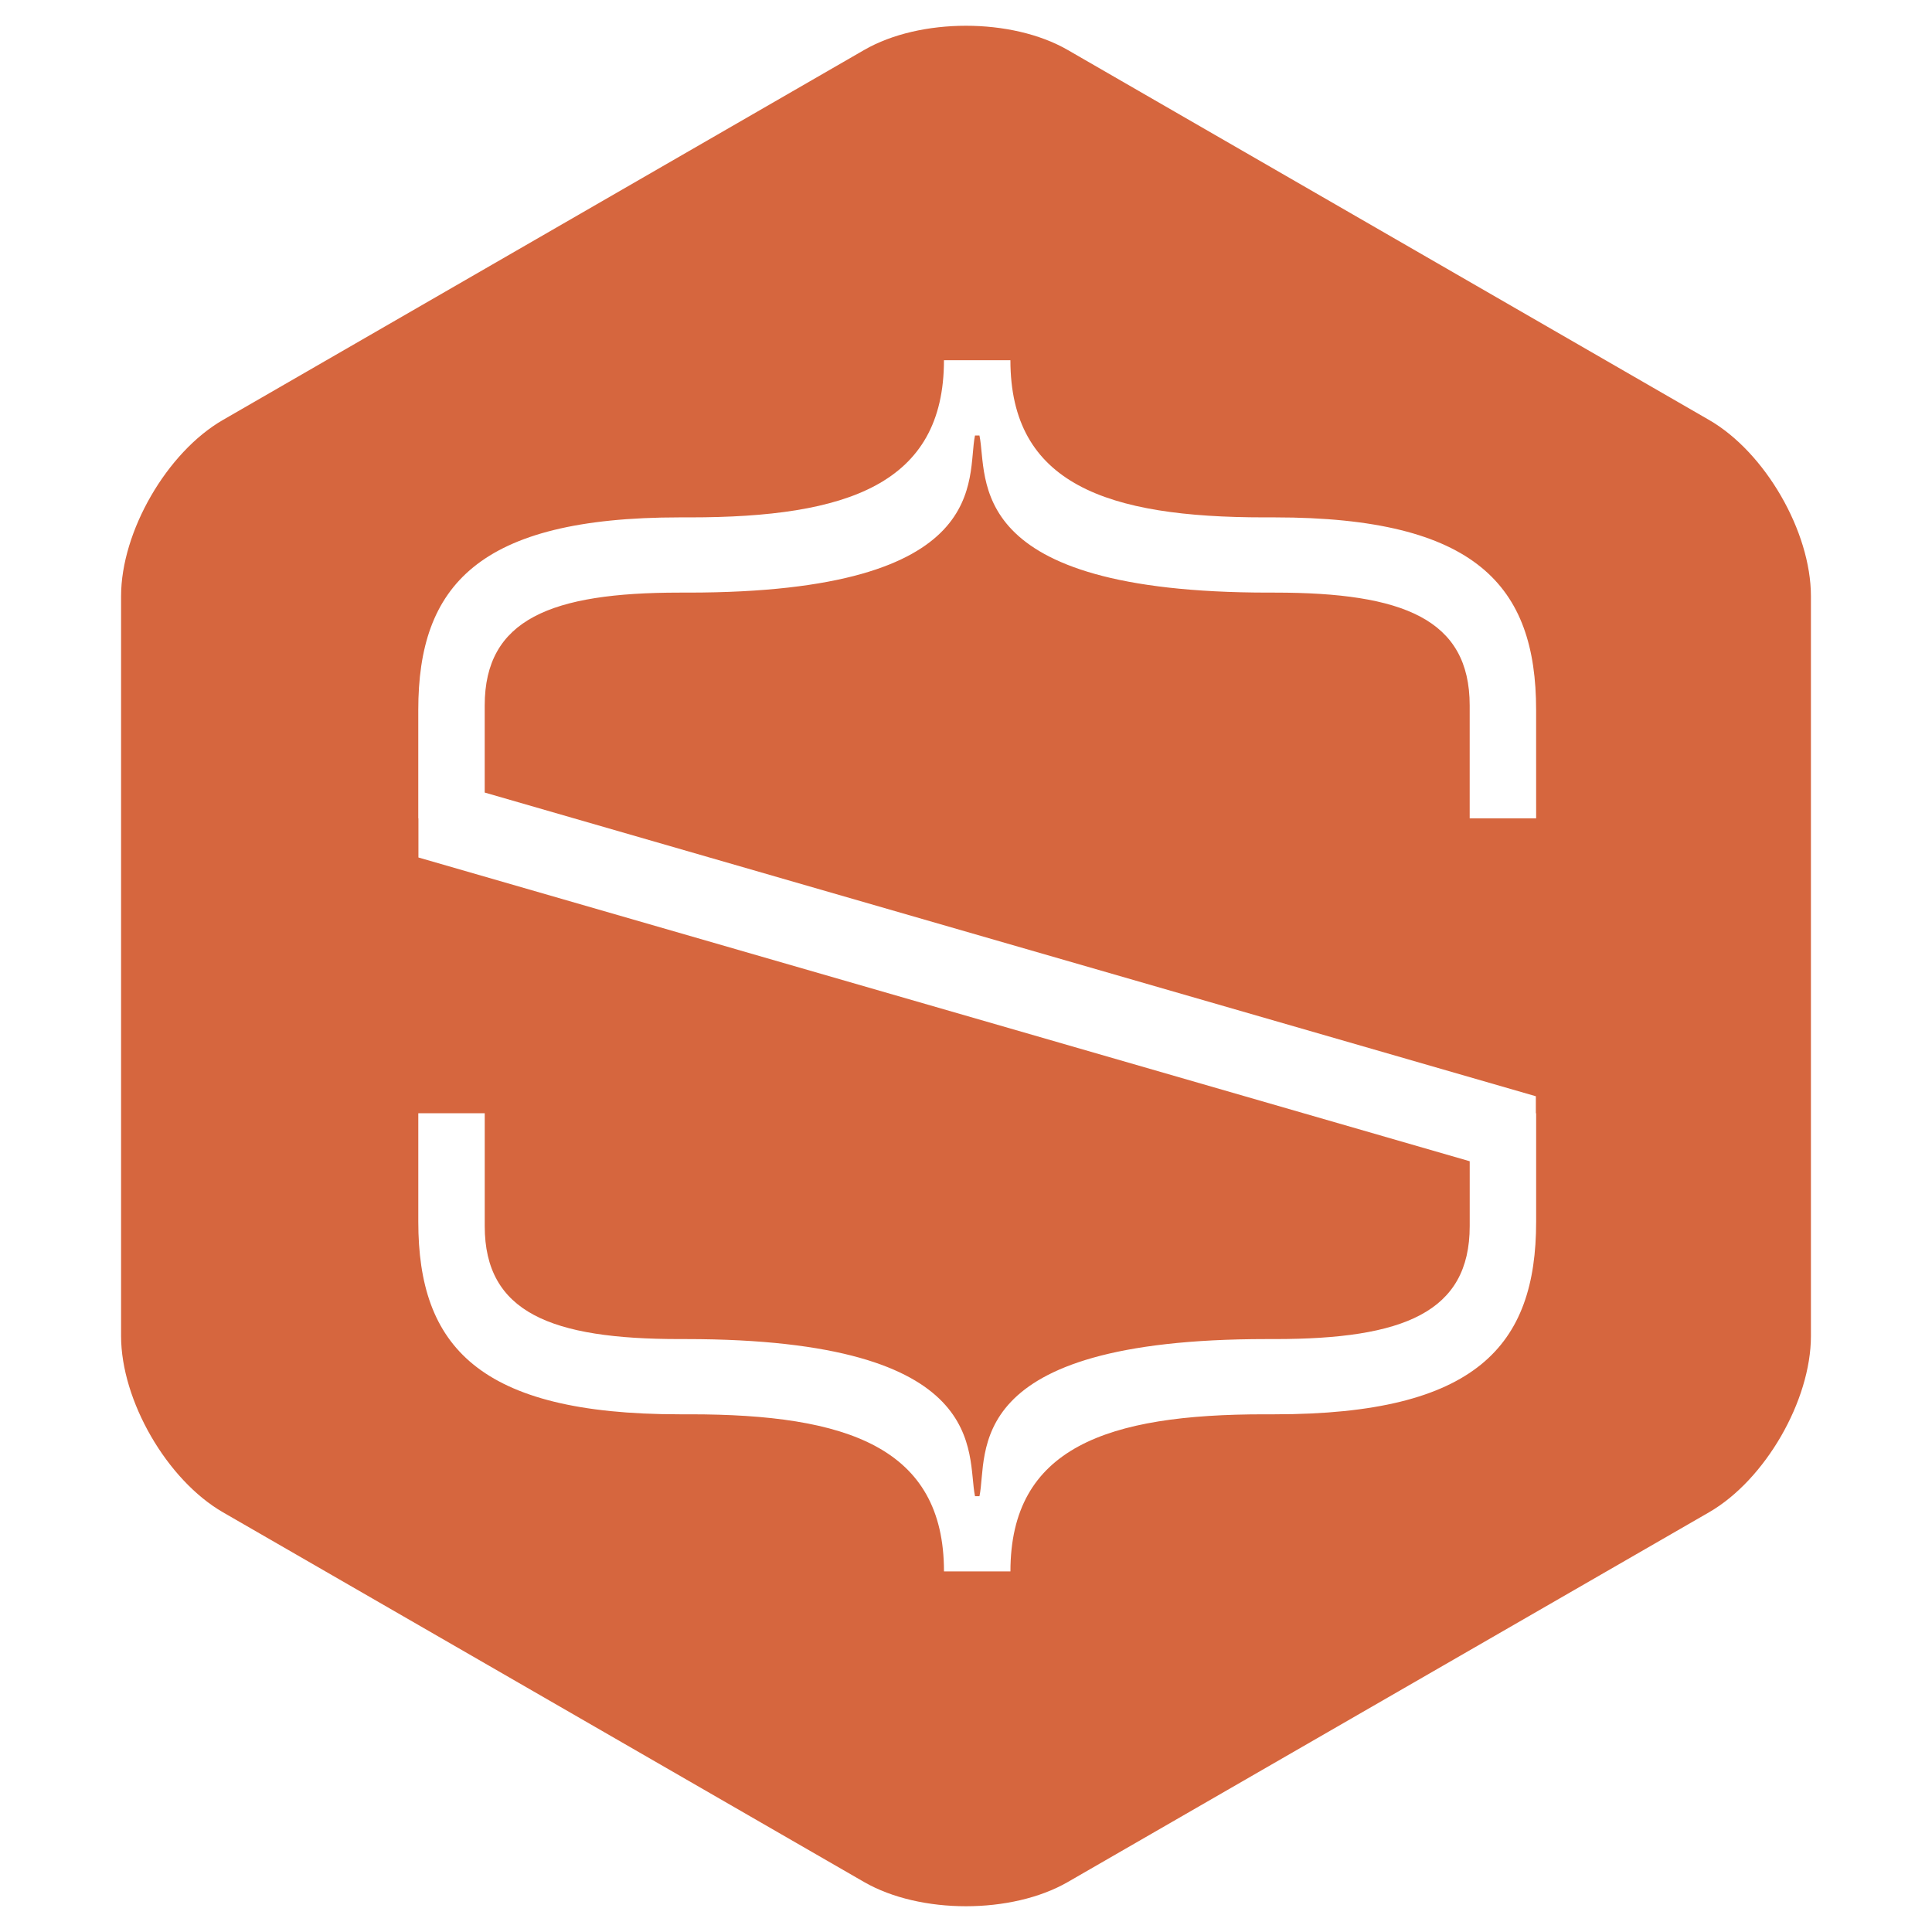 <svg width="750" height="750" viewBox="0 0 750 750" fill="none" xmlns="http://www.w3.org/2000/svg">
<path d="M663.47 163.033L414.505 19.406C392.78 6.865 357.203 6.865 335.461 19.406L86.53 163.033C64.78 175.575 47 206.36 47 231.444V518.629C47 543.712 64.797 574.498 86.53 587.057L335.461 730.607C357.203 743.131 392.78 743.131 414.505 730.607L663.47 587.057C685.22 574.498 703 543.712 703 518.629V231.444C703 206.36 685.22 175.575 663.47 163.033ZM596.328 317.68H570.53V273.865C570.53 240.361 544.741 230.05 494.858 230.05H492.582C373.066 230.05 383.668 185.372 380.219 169.052H378.491C375.051 185.372 386.525 230.05 266.984 230.05H263.844C213.969 230.05 188.163 240.369 188.163 273.865V307.669L596.216 425.562V432.162H596.328V474.293C596.328 522.399 573.106 549.03 494.858 549.03H490.853C429.812 549.03 392.25 561.922 392.25 610.029H366.452C366.452 561.922 328.915 549.03 267.849 549.03H263.853C185.596 549.03 162.383 522.399 162.383 474.293V432.162H188.172V475.977C188.172 509.533 213.986 519.826 263.853 519.826H266.129C385.67 519.826 375.06 564.487 378.5 580.824H380.228C383.668 564.487 372.202 519.826 491.709 519.826H494.866C544.75 519.826 570.539 509.507 570.539 475.977V450.791L162.434 332.872V317.68H162.374V275.592C162.374 227.477 185.588 200.846 263.844 200.846H267.84C328.907 200.846 366.444 187.945 366.444 139.839H392.241C392.241 187.945 429.804 200.846 490.845 200.846H494.849C573.097 200.846 596.319 227.477 596.319 275.592L596.328 317.68Z" fill="#D6663E"/>
</svg>
